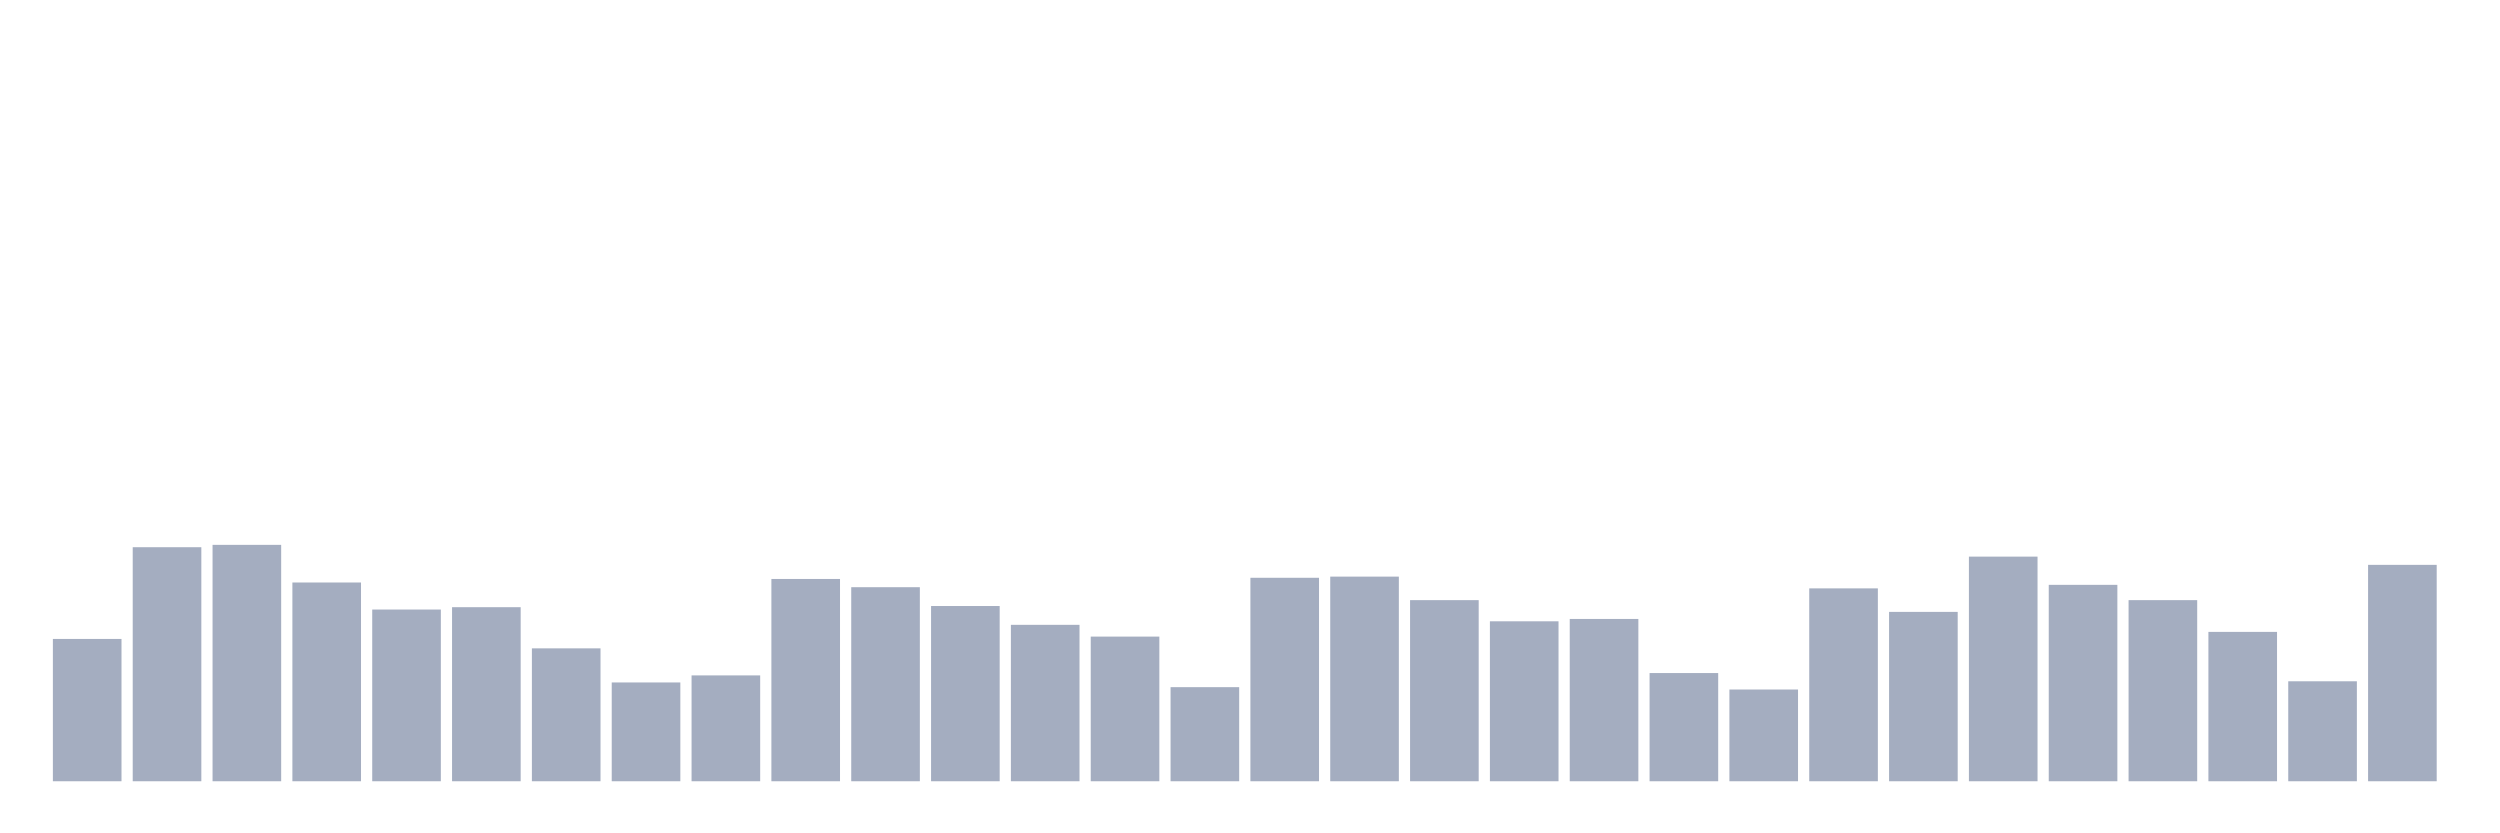 <svg xmlns="http://www.w3.org/2000/svg" viewBox="0 0 480 160"><g transform="translate(10,10)"><rect class="bar" x="0.153" width="13.175" y="112.677" height="27.323" fill="rgb(164,173,192)"></rect><rect class="bar" x="15.482" width="13.175" y="95.065" height="44.935" fill="rgb(164,173,192)"></rect><rect class="bar" x="30.81" width="13.175" y="94.613" height="45.387" fill="rgb(164,173,192)"></rect><rect class="bar" x="46.138" width="13.175" y="101.839" height="38.161" fill="rgb(164,173,192)"></rect><rect class="bar" x="61.466" width="13.175" y="107.032" height="32.968" fill="rgb(164,173,192)"></rect><rect class="bar" x="76.794" width="13.175" y="106.581" height="33.419" fill="rgb(164,173,192)"></rect><rect class="bar" x="92.123" width="13.175" y="114.484" height="25.516" fill="rgb(164,173,192)"></rect><rect class="bar" x="107.451" width="13.175" y="121.032" height="18.968" fill="rgb(164,173,192)"></rect><rect class="bar" x="122.779" width="13.175" y="119.677" height="20.323" fill="rgb(164,173,192)"></rect><rect class="bar" x="138.107" width="13.175" y="101.161" height="38.839" fill="rgb(164,173,192)"></rect><rect class="bar" x="153.436" width="13.175" y="102.742" height="37.258" fill="rgb(164,173,192)"></rect><rect class="bar" x="168.764" width="13.175" y="106.355" height="33.645" fill="rgb(164,173,192)"></rect><rect class="bar" x="184.092" width="13.175" y="109.968" height="30.032" fill="rgb(164,173,192)"></rect><rect class="bar" x="199.42" width="13.175" y="112.226" height="27.774" fill="rgb(164,173,192)"></rect><rect class="bar" x="214.748" width="13.175" y="121.935" height="18.065" fill="rgb(164,173,192)"></rect><rect class="bar" x="230.077" width="13.175" y="100.935" height="39.065" fill="rgb(164,173,192)"></rect><rect class="bar" x="245.405" width="13.175" y="100.71" height="39.29" fill="rgb(164,173,192)"></rect><rect class="bar" x="260.733" width="13.175" y="105.226" height="34.774" fill="rgb(164,173,192)"></rect><rect class="bar" x="276.061" width="13.175" y="109.29" height="30.71" fill="rgb(164,173,192)"></rect><rect class="bar" x="291.39" width="13.175" y="108.839" height="31.161" fill="rgb(164,173,192)"></rect><rect class="bar" x="306.718" width="13.175" y="119.226" height="20.774" fill="rgb(164,173,192)"></rect><rect class="bar" x="322.046" width="13.175" y="122.387" height="17.613" fill="rgb(164,173,192)"></rect><rect class="bar" x="337.374" width="13.175" y="102.968" height="37.032" fill="rgb(164,173,192)"></rect><rect class="bar" x="352.702" width="13.175" y="107.484" height="32.516" fill="rgb(164,173,192)"></rect><rect class="bar" x="368.031" width="13.175" y="96.871" height="43.129" fill="rgb(164,173,192)"></rect><rect class="bar" x="383.359" width="13.175" y="102.29" height="37.71" fill="rgb(164,173,192)"></rect><rect class="bar" x="398.687" width="13.175" y="105.226" height="34.774" fill="rgb(164,173,192)"></rect><rect class="bar" x="414.015" width="13.175" y="111.323" height="28.677" fill="rgb(164,173,192)"></rect><rect class="bar" x="429.344" width="13.175" y="120.806" height="19.194" fill="rgb(164,173,192)"></rect><rect class="bar" x="444.672" width="13.175" y="98.452" height="41.548" fill="rgb(164,173,192)"></rect></g></svg>